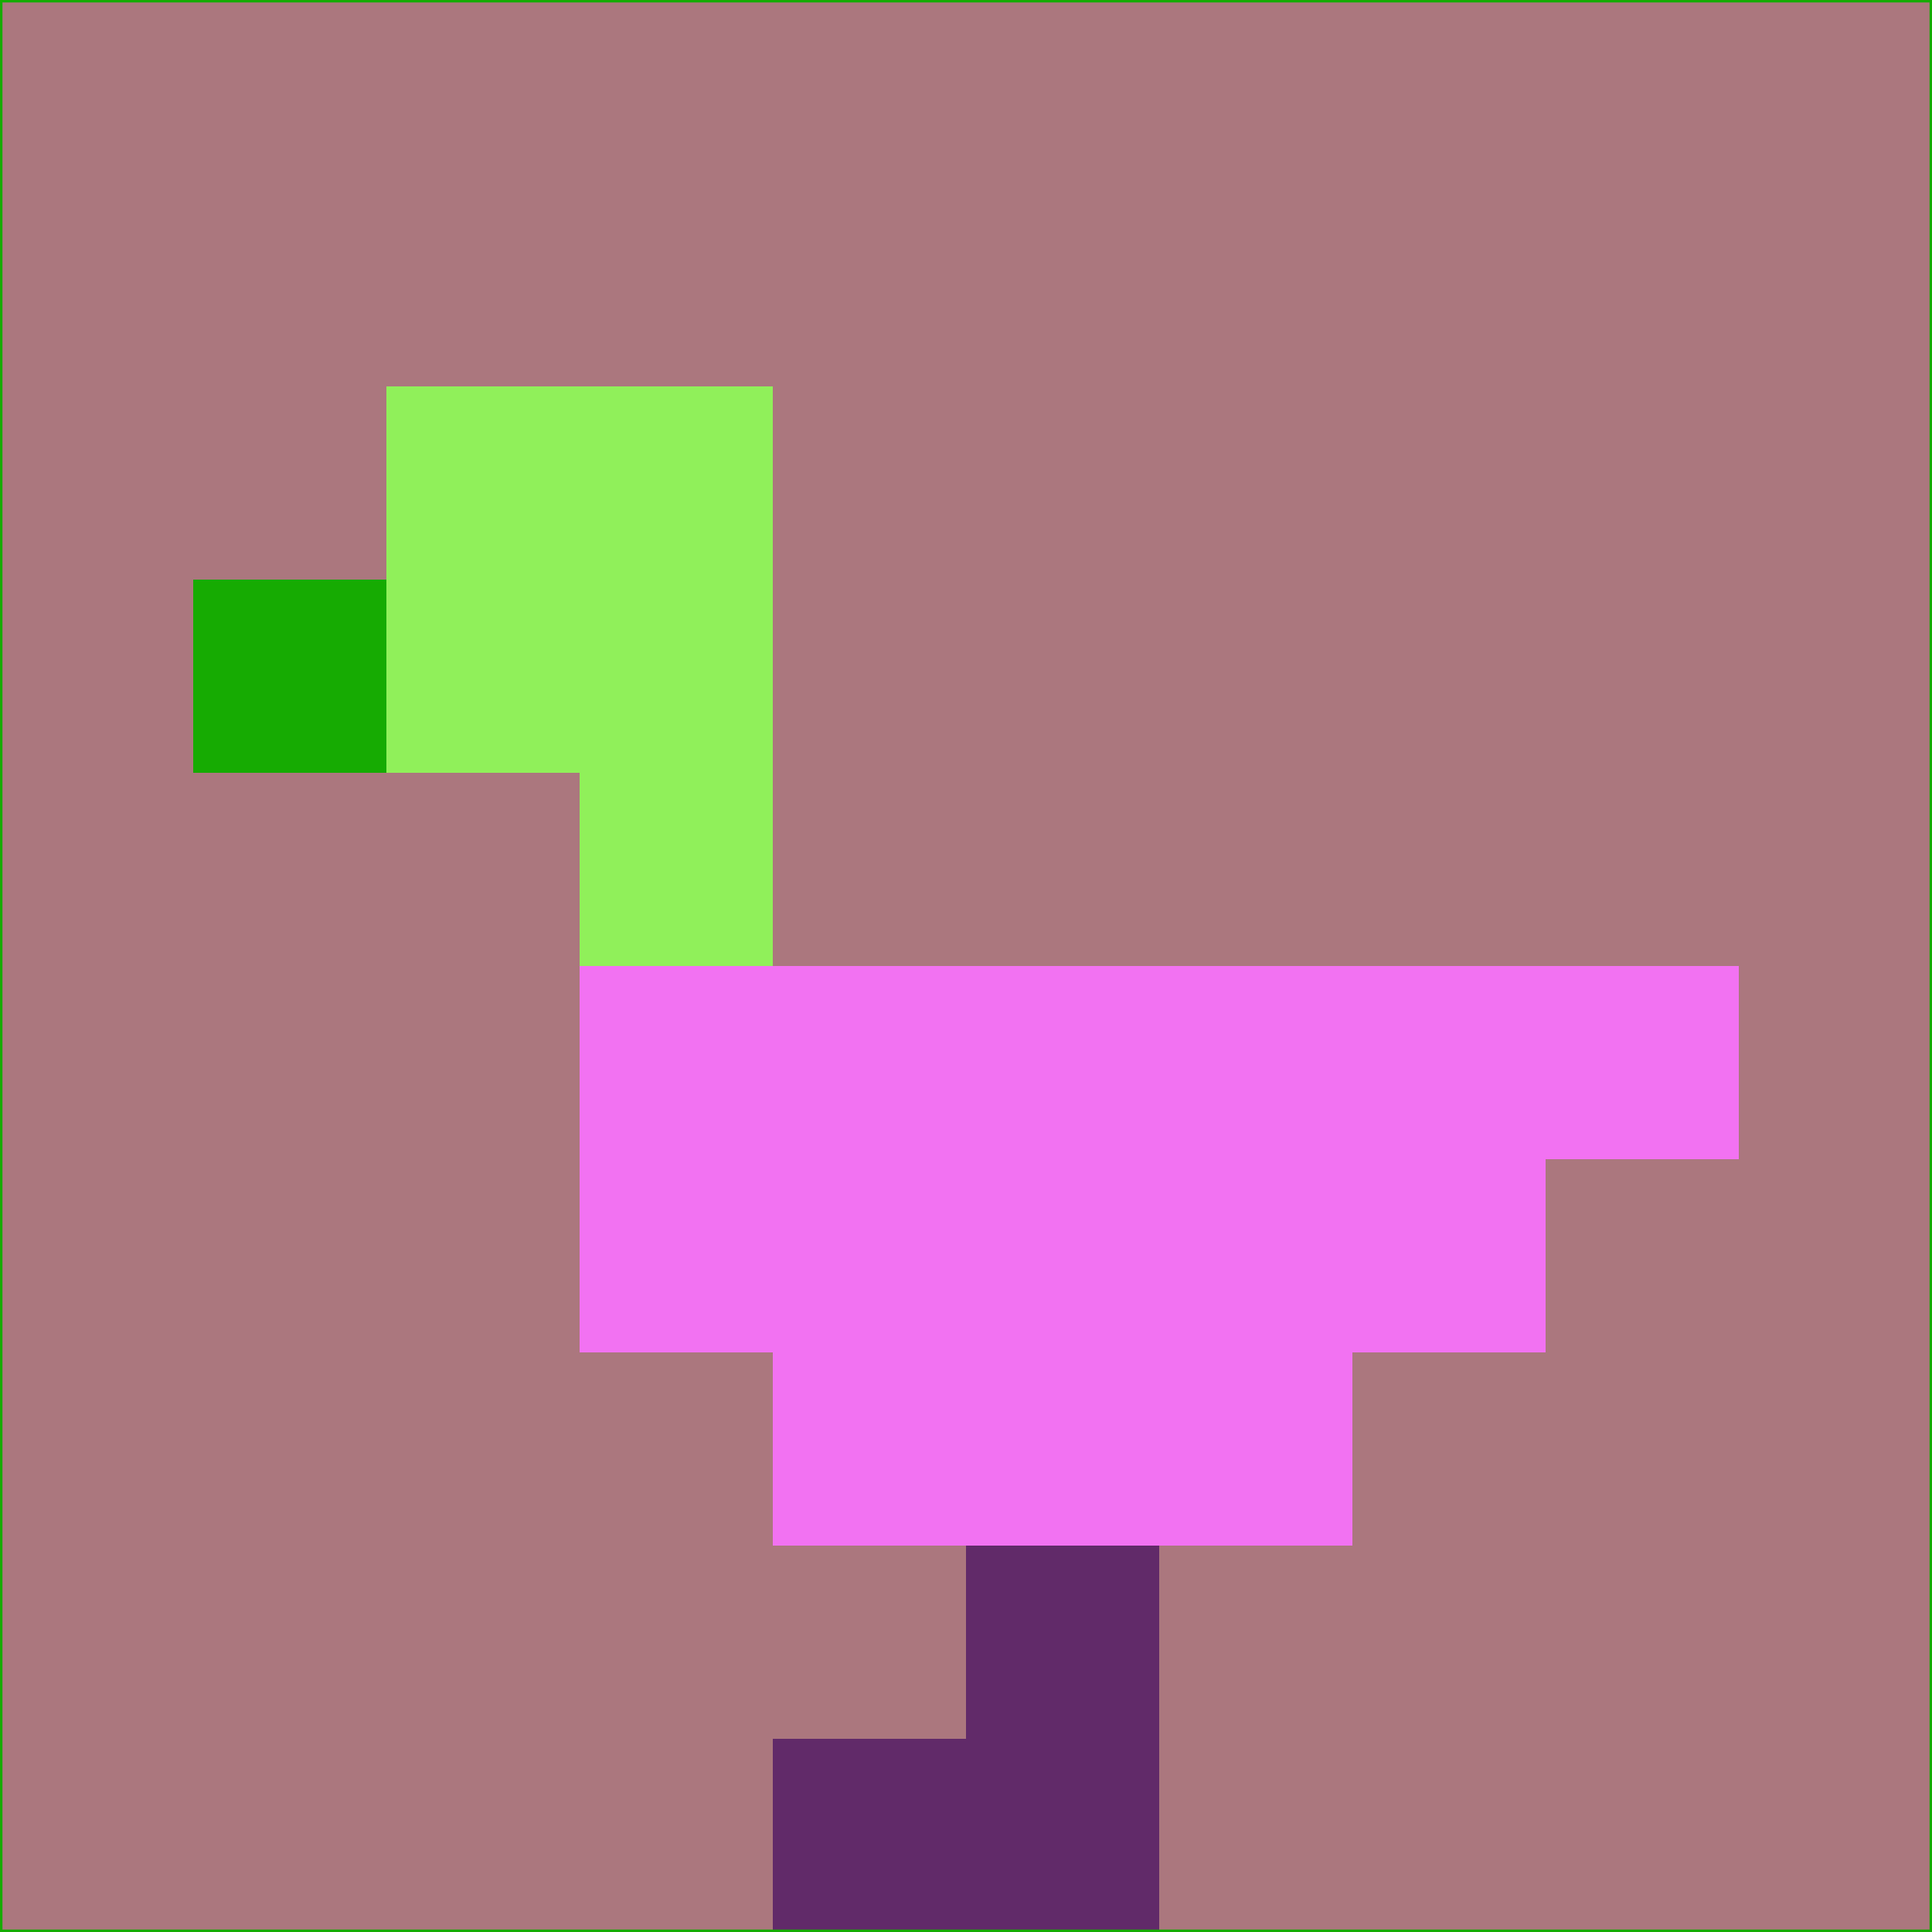 <svg xmlns="http://www.w3.org/2000/svg" version="1.1" width="785" height="785">
  <title>'goose-pfp-694263' by Dmitri Cherniak (Cyberpunk Edition)</title>
  <desc>
    seed=213238
    backgroundColor=#ab777e
    padding=20
    innerPadding=0
    timeout=500
    dimension=1
    border=false
    Save=function(){return n.handleSave()}
    frame=12

    Rendered at 2024-09-15T22:37:00.748Z
    Generated in 1ms
    Modified for Cyberpunk theme with new color scheme
  </desc>
  <defs/>
  <rect width="100%" height="100%" fill="#ab777e"/>
  <g>
    <g id="0-0">
      <rect x="0" y="0" height="785" width="785" fill="#ab777e"/>
      <g>
        <!-- Neon blue -->
        <rect id="0-0-2-2-2-2" x="157" y="157" width="157" height="157" fill="#90f05a"/>
        <rect id="0-0-3-2-1-4" x="235.5" y="157" width="78.5" height="314" fill="#90f05a"/>
        <!-- Electric purple -->
        <rect id="0-0-4-5-5-1" x="314" y="392.5" width="392.5" height="78.5" fill="#f272f2"/>
        <rect id="0-0-3-5-5-2" x="235.5" y="392.5" width="392.5" height="157" fill="#f272f2"/>
        <rect id="0-0-4-5-3-3" x="314" y="392.5" width="235.5" height="235.5" fill="#f272f2"/>
        <!-- Neon pink -->
        <rect id="0-0-1-3-1-1" x="78.5" y="235.5" width="78.5" height="78.5" fill="#16ab02"/>
        <!-- Cyber yellow -->
        <rect id="0-0-5-8-1-2" x="392.5" y="628" width="78.5" height="157" fill="#612a69"/>
        <rect id="0-0-4-9-2-1" x="314" y="706.5" width="157" height="78.5" fill="#612a69"/>
      </g>
      <rect x="0" y="0" stroke="#16ab02" stroke-width="2" height="785" width="785" fill="none"/>
    </g>
  </g>
  <script xmlns=""/>
</svg>
